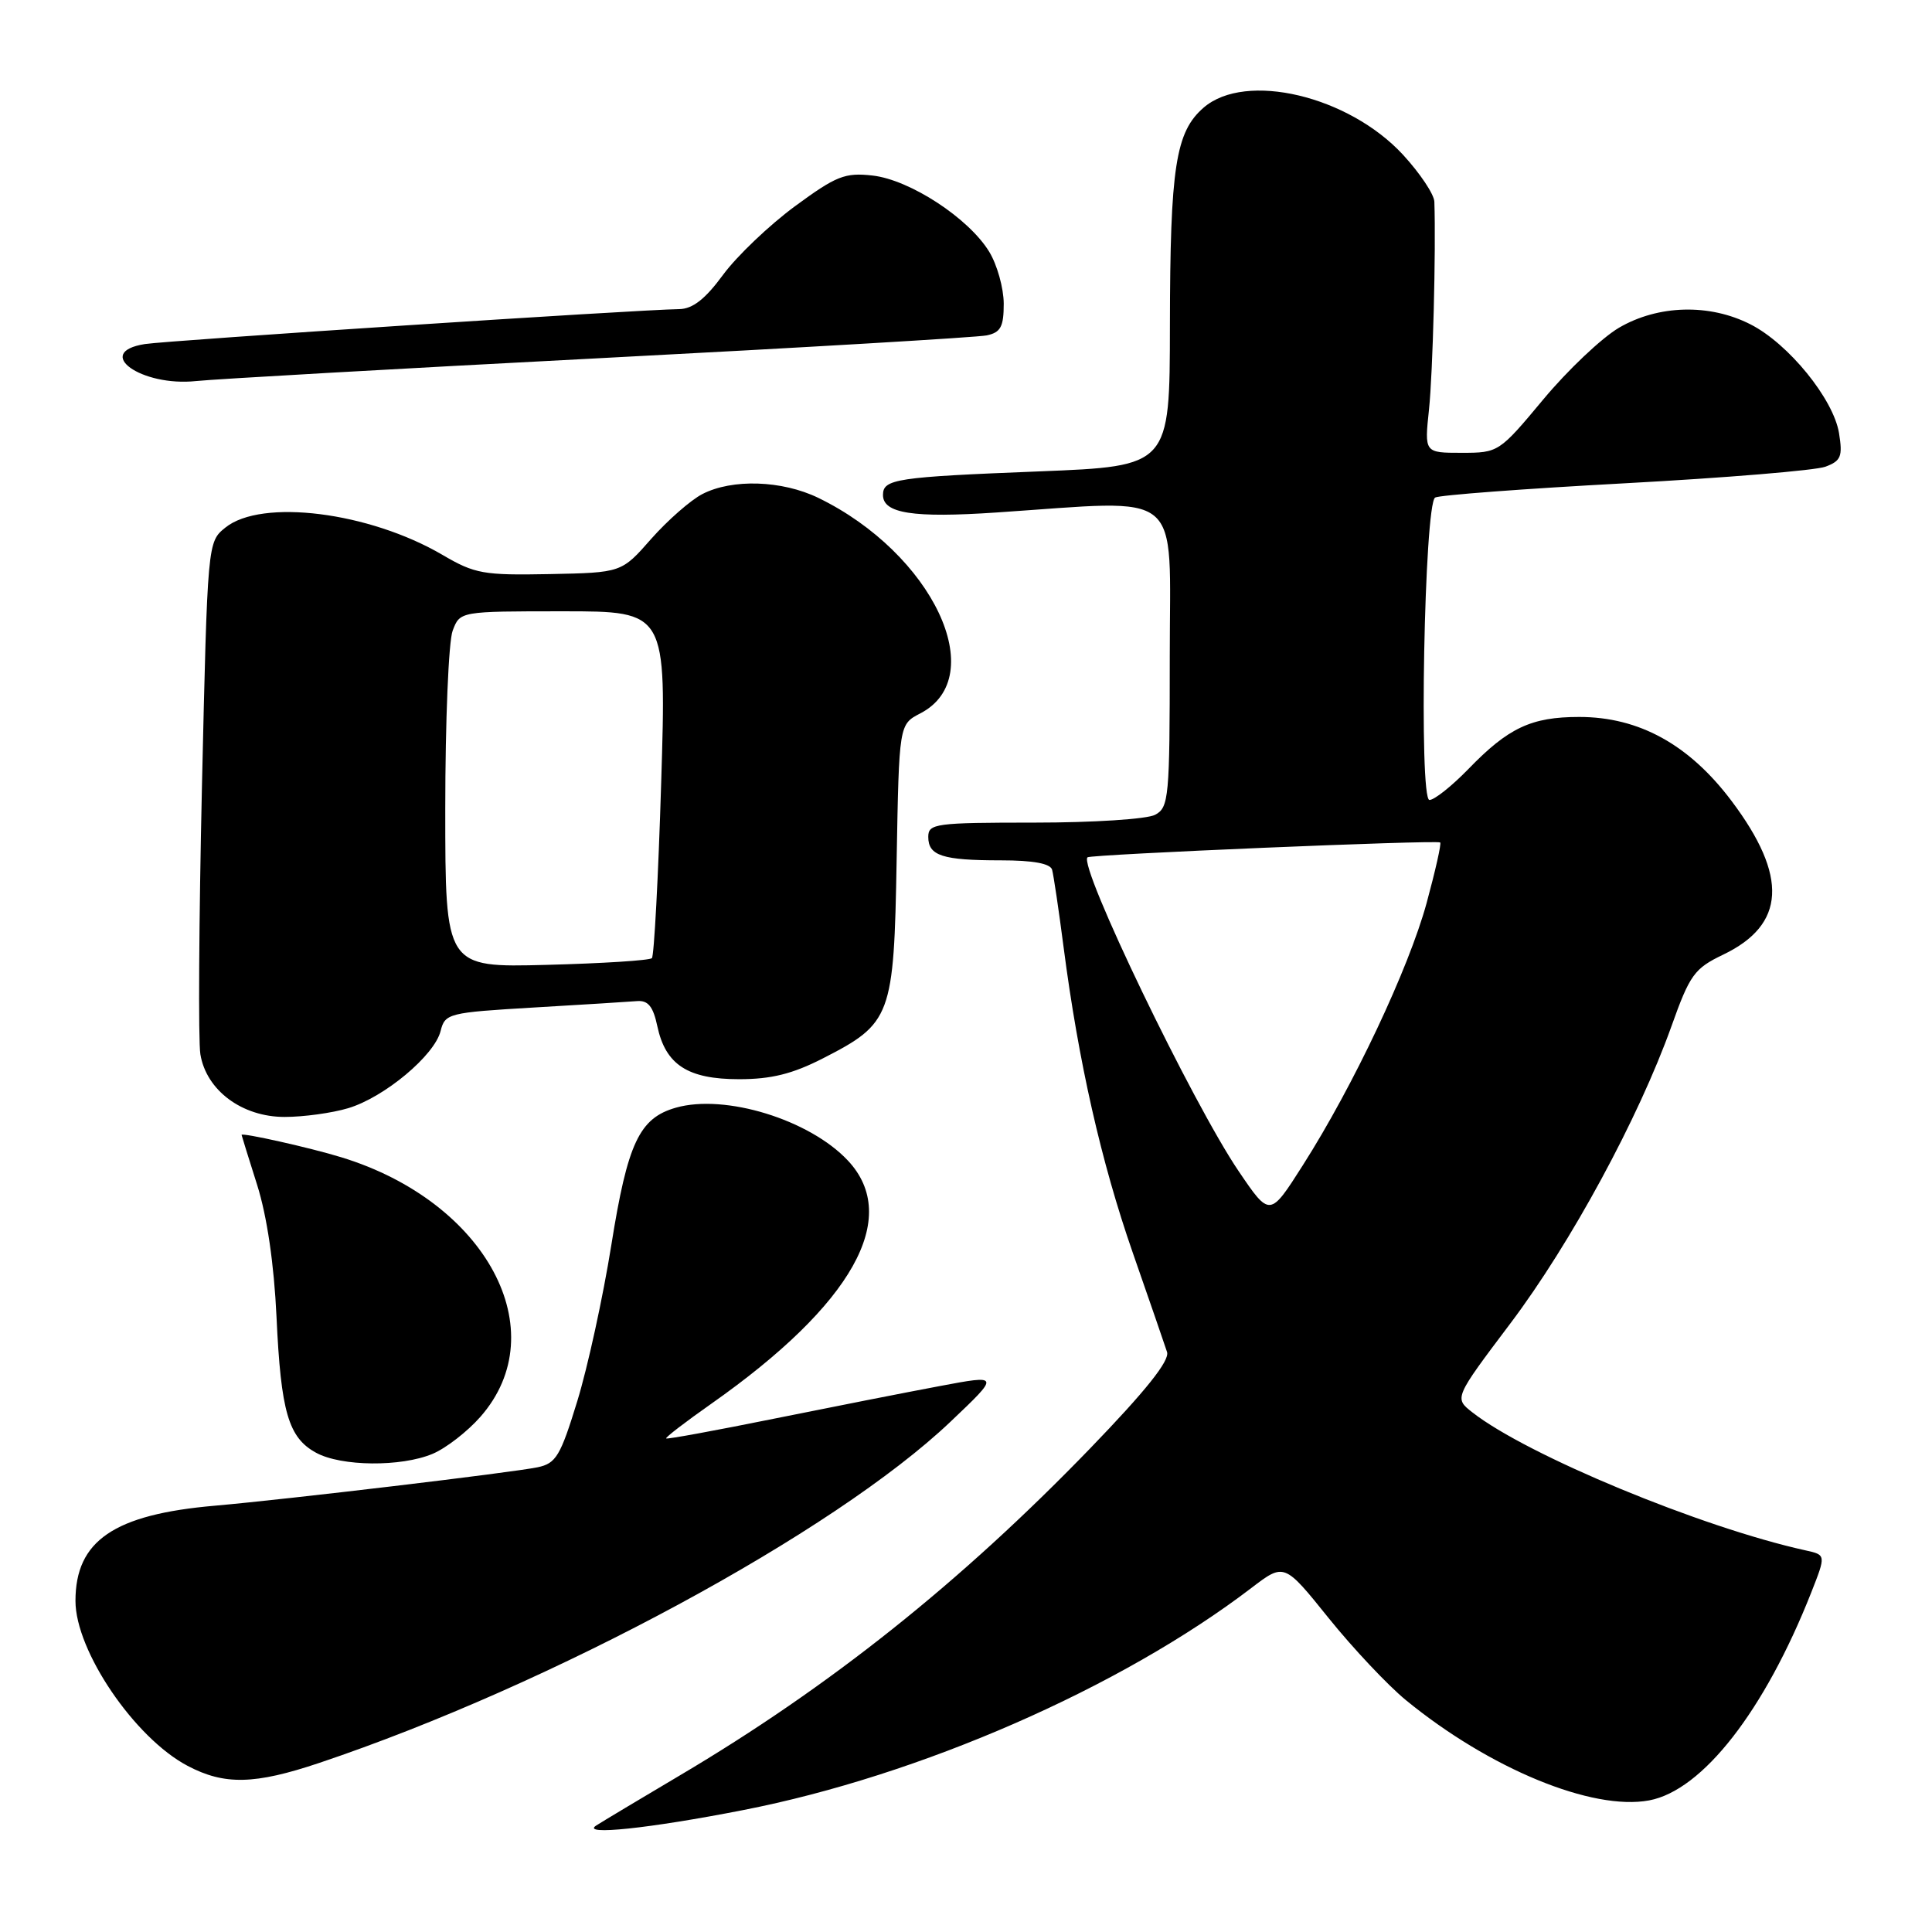 <?xml version="1.0" encoding="UTF-8" standalone="no"?>
<!DOCTYPE svg PUBLIC "-//W3C//DTD SVG 1.1//EN" "http://www.w3.org/Graphics/SVG/1.1/DTD/svg11.dtd" >
<svg xmlns="http://www.w3.org/2000/svg" xmlns:xlink="http://www.w3.org/1999/xlink" version="1.1" viewBox="0 0 256 256">
 <g >
 <path fill="currentColor"
d=" M 98.50 239.84 C 121.88 235.27 148.51 223.63 165.82 210.41 C 170.17 207.09 170.17 207.09 176.04 214.39 C 179.27 218.40 183.88 223.30 186.28 225.27 C 197.39 234.37 210.99 239.97 218.53 238.56 C 225.60 237.23 233.81 226.69 240.00 211.01 C 241.96 206.03 241.96 206.03 239.23 205.43 C 225.46 202.40 202.31 192.81 195.09 187.14 C 192.68 185.25 192.68 185.25 200.14 175.35 C 208.15 164.72 217.13 148.14 221.47 136.00 C 223.91 129.15 224.51 128.33 228.32 126.50 C 236.61 122.53 236.96 116.13 229.44 106.13 C 223.82 98.66 217.18 95.00 209.25 95.00 C 202.90 95.00 199.86 96.43 194.55 101.92 C 192.37 104.16 190.06 106.00 189.41 106.00 C 187.99 106.00 188.73 66.86 190.16 65.93 C 190.65 65.61 201.95 64.76 215.27 64.04 C 228.60 63.32 240.57 62.33 241.88 61.84 C 243.94 61.07 244.18 60.49 243.68 57.39 C 242.94 52.87 236.99 45.54 231.95 42.98 C 226.53 40.21 219.72 40.39 214.52 43.43 C 212.24 44.77 207.72 49.05 204.49 52.93 C 198.65 59.94 198.55 60.00 193.67 60.00 C 188.74 60.00 188.74 60.00 189.35 54.25 C 189.86 49.43 190.28 33.07 190.06 26.73 C 190.03 25.75 188.16 22.96 185.91 20.51 C 178.69 12.69 165.06 9.46 159.50 14.25 C 155.77 17.47 155.05 22.12 155.02 43.14 C 155.00 61.77 155.00 61.77 137.75 62.46 C 118.70 63.21 117.00 63.47 117.00 65.59 C 117.00 68.03 121.00 68.65 132.00 67.91 C 157.18 66.23 155.00 64.42 155.00 86.96 C 155.00 105.68 154.88 106.99 153.07 107.96 C 152.00 108.54 144.85 109.00 137.07 109.00 C 123.93 109.00 123.00 109.13 123.00 110.89 C 123.00 113.39 124.87 114.00 132.61 114.00 C 136.92 114.00 139.18 114.42 139.41 115.25 C 139.60 115.94 140.29 120.55 140.93 125.50 C 142.90 140.68 145.91 153.97 150.10 166.00 C 152.30 172.32 154.35 178.24 154.64 179.15 C 155.01 180.29 151.84 184.27 144.45 191.92 C 127.28 209.68 109.95 223.50 90.00 235.30 C 84.78 238.39 79.83 241.36 79.00 241.89 C 76.91 243.24 86.00 242.29 98.50 239.84 Z  M 42.32 233.59 C 73.14 223.24 110.52 203.04 125.94 188.39 C 132.50 182.16 132.50 182.16 124.53 183.66 C 120.15 184.48 110.25 186.43 102.53 187.99 C 94.81 189.55 88.40 190.73 88.27 190.60 C 88.14 190.47 90.84 188.40 94.27 185.99 C 112.97 172.84 119.43 161.33 112.35 153.78 C 107.27 148.36 96.09 144.92 89.57 146.77 C 84.71 148.15 83.16 151.45 81.00 165.00 C 79.90 171.88 77.87 181.18 76.49 185.67 C 74.26 192.93 73.68 193.91 71.24 194.42 C 67.84 195.13 37.98 198.68 28.50 199.51 C 15.10 200.67 10.00 204.15 10.00 212.13 C 10.00 218.75 17.83 230.28 24.85 233.98 C 29.73 236.56 33.75 236.47 42.32 233.59 Z  M 57.30 192.65 C 59.08 191.91 61.94 189.69 63.66 187.73 C 73.63 176.38 64.44 159.23 45.24 153.35 C 41.12 152.08 31.99 150.04 32.01 150.38 C 32.01 150.45 32.94 153.43 34.07 157.00 C 35.38 161.15 36.31 167.48 36.64 174.50 C 37.22 187.10 38.22 190.51 41.89 192.50 C 45.23 194.32 53.13 194.39 57.30 192.65 Z  M 46.14 146.84 C 50.93 145.40 57.57 139.86 58.38 136.62 C 58.97 134.28 59.40 134.17 70.74 133.50 C 77.21 133.12 83.37 132.74 84.43 132.65 C 85.88 132.54 86.55 133.37 87.10 135.98 C 88.19 141.09 91.13 143.00 97.93 143.00 C 102.19 143.00 105.01 142.30 109.02 140.25 C 118.12 135.60 118.45 134.72 118.81 113.92 C 119.13 95.99 119.13 95.99 121.94 94.53 C 131.32 89.68 123.58 73.33 108.43 65.97 C 103.62 63.64 97.02 63.42 93.06 65.47 C 91.51 66.27 88.46 68.95 86.29 71.40 C 82.36 75.88 82.36 75.88 72.83 76.07 C 64.07 76.24 62.92 76.04 58.64 73.53 C 48.91 67.83 34.65 66.04 29.86 69.91 C 27.50 71.82 27.50 71.82 26.76 104.16 C 26.36 121.95 26.26 137.94 26.55 139.69 C 27.33 144.47 32.06 148.00 37.71 148.00 C 40.22 148.00 44.01 147.48 46.14 146.84 Z  M 79.50 47.46 C 106.45 46.06 129.51 44.70 130.75 44.44 C 132.60 44.05 133.00 43.29 133.00 40.23 C 132.99 38.18 132.13 35.08 131.07 33.35 C 128.36 28.91 120.57 23.82 115.62 23.26 C 111.95 22.85 110.82 23.30 105.32 27.34 C 101.93 29.84 97.65 33.92 95.82 36.40 C 93.45 39.63 91.79 40.93 90.00 40.96 C 84.51 41.03 22.28 45.11 19.19 45.59 C 12.31 46.68 18.70 51.27 26.00 50.49 C 28.48 50.23 52.55 48.86 79.50 47.46 Z  M 164.13 155.19 C 158.01 146.17 142.87 114.74 144.10 113.60 C 144.52 113.21 190.25 111.28 190.83 111.63 C 191.02 111.74 190.20 115.36 189.03 119.67 C 186.65 128.36 179.35 143.85 172.64 154.39 C 168.26 161.28 168.26 161.28 164.13 155.19 Z  M 59.00 107.16 C 59.00 95.60 59.44 84.98 59.98 83.57 C 60.95 81.00 60.95 81.00 74.63 81.00 C 88.31 81.00 88.31 81.00 87.61 103.71 C 87.23 116.20 86.67 126.66 86.38 126.96 C 86.08 127.26 79.80 127.66 72.42 127.85 C 59.00 128.20 59.00 128.20 59.00 107.16 Z "/>
</g>
</svg>